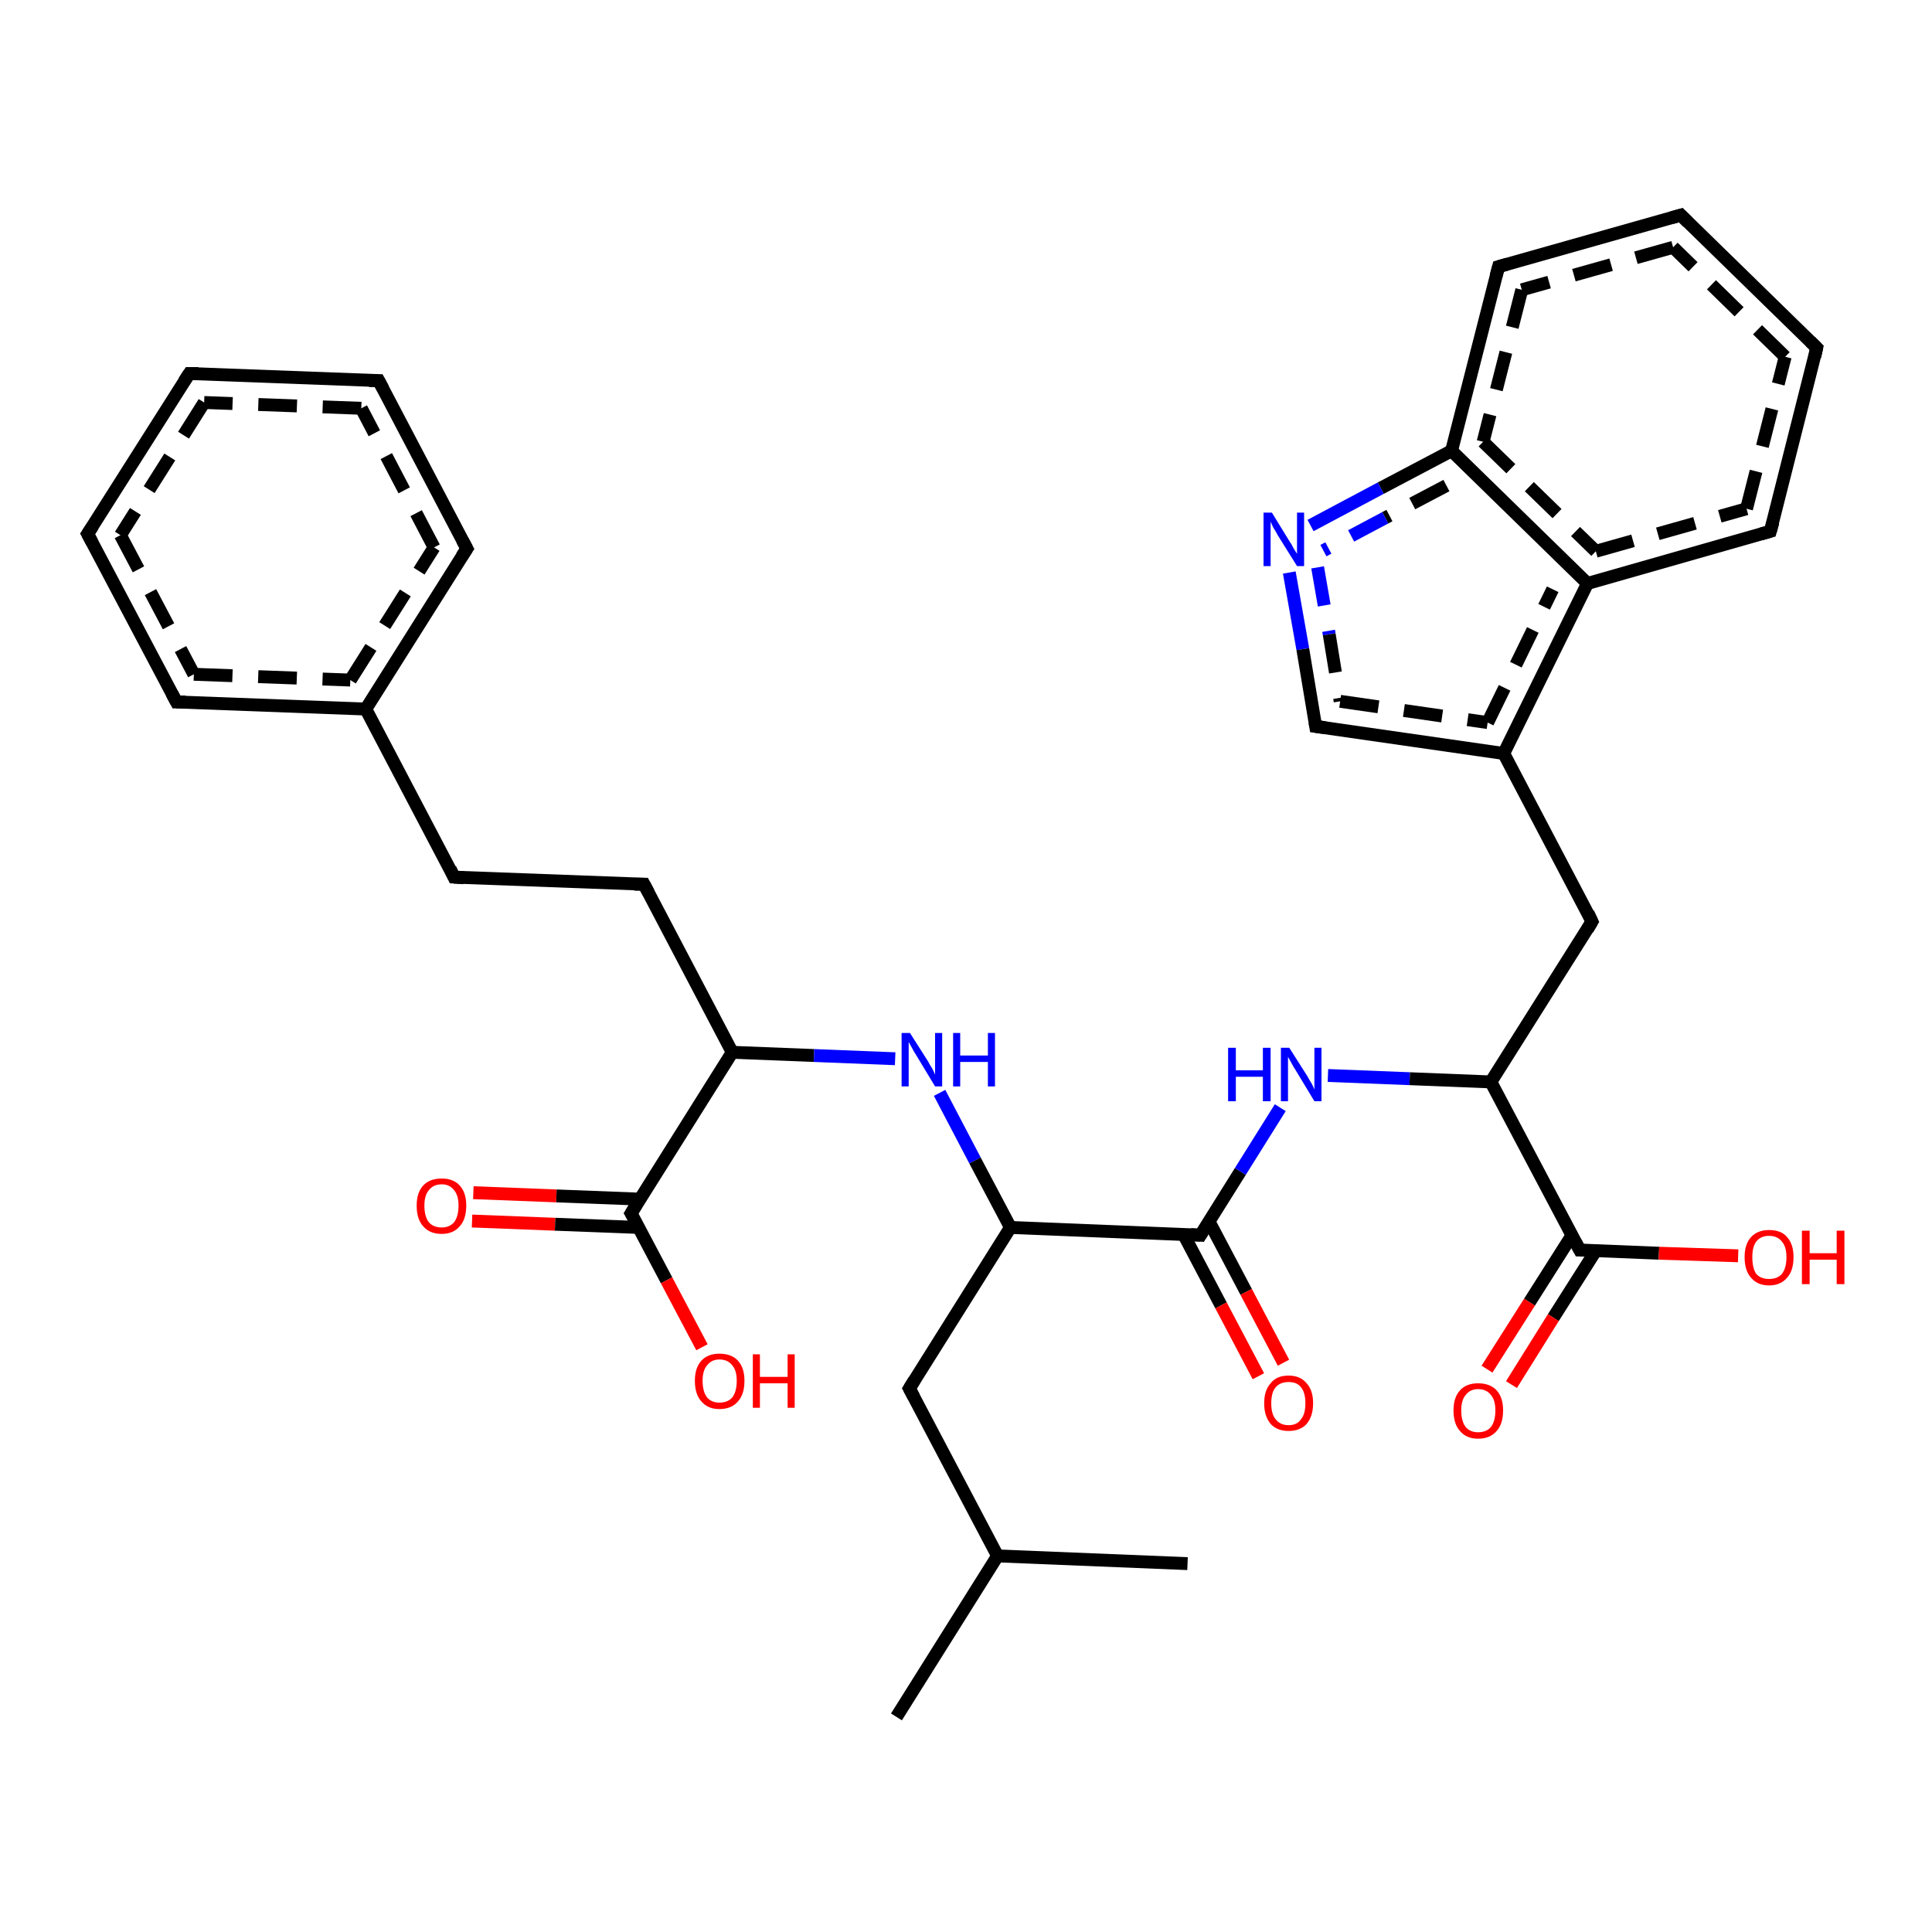<?xml version='1.0' encoding='iso-8859-1'?>
<svg version='1.1' baseProfile='full'
              xmlns='http://www.w3.org/2000/svg'
                      xmlns:rdkit='http://www.rdkit.org/xml'
                      xmlns:xlink='http://www.w3.org/1999/xlink'
                  xml:space='preserve'
width='300px' height='300px' viewBox='0 0 300 300'>
<!-- END OF HEADER -->
<rect style='opacity:1.0;fill:#FFFFFF;stroke:none' width='300.0' height='300.0' x='0.0' y='0.0'> </rect>
<path class='bond-0 atom-0 atom-1' d='M 73.5,185.2 L 86.4,185.7' style='fill:none;fill-rule:evenodd;stroke:#FF0000;stroke-width:2.0px;stroke-linecap:butt;stroke-linejoin:miter;stroke-opacity:1' />
<path class='bond-0 atom-0 atom-1' d='M 86.4,185.7 L 99.4,186.2' style='fill:none;fill-rule:evenodd;stroke:#000000;stroke-width:2.0px;stroke-linecap:butt;stroke-linejoin:miter;stroke-opacity:1' />
<path class='bond-0 atom-0 atom-1' d='M 73.3,189.6 L 86.2,190.1' style='fill:none;fill-rule:evenodd;stroke:#FF0000;stroke-width:2.0px;stroke-linecap:butt;stroke-linejoin:miter;stroke-opacity:1' />
<path class='bond-0 atom-0 atom-1' d='M 86.2,190.1 L 99.2,190.6' style='fill:none;fill-rule:evenodd;stroke:#000000;stroke-width:2.0px;stroke-linecap:butt;stroke-linejoin:miter;stroke-opacity:1' />
<path class='bond-1 atom-1 atom-2' d='M 98.0,188.4 L 103.5,198.8' style='fill:none;fill-rule:evenodd;stroke:#000000;stroke-width:2.0px;stroke-linecap:butt;stroke-linejoin:miter;stroke-opacity:1' />
<path class='bond-1 atom-1 atom-2' d='M 103.5,198.8 L 109.0,209.2' style='fill:none;fill-rule:evenodd;stroke:#FF0000;stroke-width:2.0px;stroke-linecap:butt;stroke-linejoin:miter;stroke-opacity:1' />
<path class='bond-2 atom-1 atom-3' d='M 98.0,188.4 L 113.7,163.4' style='fill:none;fill-rule:evenodd;stroke:#000000;stroke-width:2.0px;stroke-linecap:butt;stroke-linejoin:miter;stroke-opacity:1' />
<path class='bond-3 atom-3 atom-4' d='M 113.7,163.4 L 126.4,163.9' style='fill:none;fill-rule:evenodd;stroke:#000000;stroke-width:2.0px;stroke-linecap:butt;stroke-linejoin:miter;stroke-opacity:1' />
<path class='bond-3 atom-3 atom-4' d='M 126.4,163.9 L 139.0,164.4' style='fill:none;fill-rule:evenodd;stroke:#0000FF;stroke-width:2.0px;stroke-linecap:butt;stroke-linejoin:miter;stroke-opacity:1' />
<path class='bond-4 atom-4 atom-5' d='M 145.9,169.7 L 151.4,180.2' style='fill:none;fill-rule:evenodd;stroke:#0000FF;stroke-width:2.0px;stroke-linecap:butt;stroke-linejoin:miter;stroke-opacity:1' />
<path class='bond-4 atom-4 atom-5' d='M 151.4,180.2 L 156.9,190.6' style='fill:none;fill-rule:evenodd;stroke:#000000;stroke-width:2.0px;stroke-linecap:butt;stroke-linejoin:miter;stroke-opacity:1' />
<path class='bond-5 atom-5 atom-6' d='M 156.9,190.6 L 186.4,191.8' style='fill:none;fill-rule:evenodd;stroke:#000000;stroke-width:2.0px;stroke-linecap:butt;stroke-linejoin:miter;stroke-opacity:1' />
<path class='bond-6 atom-6 atom-7' d='M 183.8,191.7 L 189.6,202.7' style='fill:none;fill-rule:evenodd;stroke:#000000;stroke-width:2.0px;stroke-linecap:butt;stroke-linejoin:miter;stroke-opacity:1' />
<path class='bond-6 atom-6 atom-7' d='M 189.6,202.7 L 195.4,213.7' style='fill:none;fill-rule:evenodd;stroke:#FF0000;stroke-width:2.0px;stroke-linecap:butt;stroke-linejoin:miter;stroke-opacity:1' />
<path class='bond-6 atom-6 atom-7' d='M 187.7,189.6 L 193.5,200.6' style='fill:none;fill-rule:evenodd;stroke:#000000;stroke-width:2.0px;stroke-linecap:butt;stroke-linejoin:miter;stroke-opacity:1' />
<path class='bond-6 atom-6 atom-7' d='M 193.5,200.6 L 199.3,211.6' style='fill:none;fill-rule:evenodd;stroke:#FF0000;stroke-width:2.0px;stroke-linecap:butt;stroke-linejoin:miter;stroke-opacity:1' />
<path class='bond-7 atom-6 atom-8' d='M 186.4,191.8 L 192.6,181.9' style='fill:none;fill-rule:evenodd;stroke:#000000;stroke-width:2.0px;stroke-linecap:butt;stroke-linejoin:miter;stroke-opacity:1' />
<path class='bond-7 atom-6 atom-8' d='M 192.6,181.9 L 198.8,172.0' style='fill:none;fill-rule:evenodd;stroke:#0000FF;stroke-width:2.0px;stroke-linecap:butt;stroke-linejoin:miter;stroke-opacity:1' />
<path class='bond-8 atom-8 atom-9' d='M 206.2,167.0 L 218.9,167.5' style='fill:none;fill-rule:evenodd;stroke:#0000FF;stroke-width:2.0px;stroke-linecap:butt;stroke-linejoin:miter;stroke-opacity:1' />
<path class='bond-8 atom-8 atom-9' d='M 218.9,167.5 L 231.5,168.0' style='fill:none;fill-rule:evenodd;stroke:#000000;stroke-width:2.0px;stroke-linecap:butt;stroke-linejoin:miter;stroke-opacity:1' />
<path class='bond-9 atom-9 atom-10' d='M 231.5,168.0 L 245.3,194.1' style='fill:none;fill-rule:evenodd;stroke:#000000;stroke-width:2.0px;stroke-linecap:butt;stroke-linejoin:miter;stroke-opacity:1' />
<path class='bond-10 atom-10 atom-11' d='M 244.1,191.8 L 237.5,202.2' style='fill:none;fill-rule:evenodd;stroke:#000000;stroke-width:2.0px;stroke-linecap:butt;stroke-linejoin:miter;stroke-opacity:1' />
<path class='bond-10 atom-10 atom-11' d='M 237.5,202.2 L 230.9,212.6' style='fill:none;fill-rule:evenodd;stroke:#FF0000;stroke-width:2.0px;stroke-linecap:butt;stroke-linejoin:miter;stroke-opacity:1' />
<path class='bond-10 atom-10 atom-11' d='M 247.8,194.2 L 241.2,204.6' style='fill:none;fill-rule:evenodd;stroke:#000000;stroke-width:2.0px;stroke-linecap:butt;stroke-linejoin:miter;stroke-opacity:1' />
<path class='bond-10 atom-10 atom-11' d='M 241.2,204.6 L 234.7,215.0' style='fill:none;fill-rule:evenodd;stroke:#FF0000;stroke-width:2.0px;stroke-linecap:butt;stroke-linejoin:miter;stroke-opacity:1' />
<path class='bond-11 atom-10 atom-12' d='M 245.3,194.1 L 257.6,194.6' style='fill:none;fill-rule:evenodd;stroke:#000000;stroke-width:2.0px;stroke-linecap:butt;stroke-linejoin:miter;stroke-opacity:1' />
<path class='bond-11 atom-10 atom-12' d='M 257.6,194.6 L 269.9,195.0' style='fill:none;fill-rule:evenodd;stroke:#FF0000;stroke-width:2.0px;stroke-linecap:butt;stroke-linejoin:miter;stroke-opacity:1' />
<path class='bond-12 atom-9 atom-13' d='M 231.5,168.0 L 247.2,143.1' style='fill:none;fill-rule:evenodd;stroke:#000000;stroke-width:2.0px;stroke-linecap:butt;stroke-linejoin:miter;stroke-opacity:1' />
<path class='bond-13 atom-13 atom-14' d='M 247.2,143.1 L 233.5,117.0' style='fill:none;fill-rule:evenodd;stroke:#000000;stroke-width:2.0px;stroke-linecap:butt;stroke-linejoin:miter;stroke-opacity:1' />
<path class='bond-14 atom-14 atom-15' d='M 233.5,117.0 L 246.5,90.6' style='fill:none;fill-rule:evenodd;stroke:#000000;stroke-width:2.0px;stroke-linecap:butt;stroke-linejoin:miter;stroke-opacity:1' />
<path class='bond-14 atom-14 atom-15' d='M 231.0,112.2 L 241.1,91.5' style='fill:none;fill-rule:evenodd;stroke:#000000;stroke-width:2.0px;stroke-linecap:butt;stroke-linejoin:miter;stroke-opacity:1;stroke-dasharray:6,4' />
<path class='bond-15 atom-15 atom-16' d='M 246.5,90.6 L 274.9,82.5' style='fill:none;fill-rule:evenodd;stroke:#000000;stroke-width:2.0px;stroke-linecap:butt;stroke-linejoin:miter;stroke-opacity:1' />
<path class='bond-15 atom-15 atom-16' d='M 247.8,85.6 L 271.2,79.0' style='fill:none;fill-rule:evenodd;stroke:#000000;stroke-width:2.0px;stroke-linecap:butt;stroke-linejoin:miter;stroke-opacity:1;stroke-dasharray:6,4' />
<path class='bond-16 atom-16 atom-17' d='M 274.9,82.5 L 282.1,54.0' style='fill:none;fill-rule:evenodd;stroke:#000000;stroke-width:2.0px;stroke-linecap:butt;stroke-linejoin:miter;stroke-opacity:1' />
<path class='bond-16 atom-16 atom-17' d='M 271.2,79.0 L 277.2,55.4' style='fill:none;fill-rule:evenodd;stroke:#000000;stroke-width:2.0px;stroke-linecap:butt;stroke-linejoin:miter;stroke-opacity:1;stroke-dasharray:6,4' />
<path class='bond-17 atom-17 atom-18' d='M 282.1,54.0 L 261.0,33.4' style='fill:none;fill-rule:evenodd;stroke:#000000;stroke-width:2.0px;stroke-linecap:butt;stroke-linejoin:miter;stroke-opacity:1' />
<path class='bond-17 atom-17 atom-18' d='M 277.2,55.4 L 259.8,38.4' style='fill:none;fill-rule:evenodd;stroke:#000000;stroke-width:2.0px;stroke-linecap:butt;stroke-linejoin:miter;stroke-opacity:1;stroke-dasharray:6,4' />
<path class='bond-18 atom-18 atom-19' d='M 261.0,33.4 L 232.7,41.4' style='fill:none;fill-rule:evenodd;stroke:#000000;stroke-width:2.0px;stroke-linecap:butt;stroke-linejoin:miter;stroke-opacity:1' />
<path class='bond-18 atom-18 atom-19' d='M 259.8,38.4 L 236.3,45.0' style='fill:none;fill-rule:evenodd;stroke:#000000;stroke-width:2.0px;stroke-linecap:butt;stroke-linejoin:miter;stroke-opacity:1;stroke-dasharray:6,4' />
<path class='bond-19 atom-19 atom-20' d='M 232.7,41.4 L 225.4,70.0' style='fill:none;fill-rule:evenodd;stroke:#000000;stroke-width:2.0px;stroke-linecap:butt;stroke-linejoin:miter;stroke-opacity:1' />
<path class='bond-19 atom-19 atom-20' d='M 236.3,45.0 L 230.3,68.6' style='fill:none;fill-rule:evenodd;stroke:#000000;stroke-width:2.0px;stroke-linecap:butt;stroke-linejoin:miter;stroke-opacity:1;stroke-dasharray:6,4' />
<path class='bond-20 atom-20 atom-21' d='M 225.4,70.0 L 214.4,75.8' style='fill:none;fill-rule:evenodd;stroke:#000000;stroke-width:2.0px;stroke-linecap:butt;stroke-linejoin:miter;stroke-opacity:1' />
<path class='bond-20 atom-20 atom-21' d='M 214.4,75.8 L 203.5,81.6' style='fill:none;fill-rule:evenodd;stroke:#0000FF;stroke-width:2.0px;stroke-linecap:butt;stroke-linejoin:miter;stroke-opacity:1' />
<path class='bond-20 atom-20 atom-21' d='M 224.6,75.4 L 215.1,80.4' style='fill:none;fill-rule:evenodd;stroke:#000000;stroke-width:2.0px;stroke-linecap:butt;stroke-linejoin:miter;stroke-opacity:1;stroke-dasharray:6,4' />
<path class='bond-20 atom-20 atom-21' d='M 215.1,80.4 L 205.5,85.5' style='fill:none;fill-rule:evenodd;stroke:#0000FF;stroke-width:2.0px;stroke-linecap:butt;stroke-linejoin:miter;stroke-opacity:1;stroke-dasharray:6,4' />
<path class='bond-21 atom-21 atom-22' d='M 200.2,88.9 L 202.3,100.8' style='fill:none;fill-rule:evenodd;stroke:#0000FF;stroke-width:2.0px;stroke-linecap:butt;stroke-linejoin:miter;stroke-opacity:1' />
<path class='bond-21 atom-21 atom-22' d='M 202.3,100.8 L 204.3,112.8' style='fill:none;fill-rule:evenodd;stroke:#000000;stroke-width:2.0px;stroke-linecap:butt;stroke-linejoin:miter;stroke-opacity:1' />
<path class='bond-21 atom-21 atom-22' d='M 204.6,88.1 L 206.4,98.5' style='fill:none;fill-rule:evenodd;stroke:#0000FF;stroke-width:2.0px;stroke-linecap:butt;stroke-linejoin:miter;stroke-opacity:1;stroke-dasharray:6,4' />
<path class='bond-21 atom-21 atom-22' d='M 206.4,98.5 L 208.1,108.9' style='fill:none;fill-rule:evenodd;stroke:#000000;stroke-width:2.0px;stroke-linecap:butt;stroke-linejoin:miter;stroke-opacity:1;stroke-dasharray:6,4' />
<path class='bond-22 atom-5 atom-23' d='M 156.9,190.6 L 141.2,215.6' style='fill:none;fill-rule:evenodd;stroke:#000000;stroke-width:2.0px;stroke-linecap:butt;stroke-linejoin:miter;stroke-opacity:1' />
<path class='bond-23 atom-23 atom-24' d='M 141.2,215.6 L 154.9,241.6' style='fill:none;fill-rule:evenodd;stroke:#000000;stroke-width:2.0px;stroke-linecap:butt;stroke-linejoin:miter;stroke-opacity:1' />
<path class='bond-24 atom-24 atom-25' d='M 154.9,241.6 L 139.2,266.6' style='fill:none;fill-rule:evenodd;stroke:#000000;stroke-width:2.0px;stroke-linecap:butt;stroke-linejoin:miter;stroke-opacity:1' />
<path class='bond-25 atom-24 atom-26' d='M 154.9,241.6 L 184.4,242.8' style='fill:none;fill-rule:evenodd;stroke:#000000;stroke-width:2.0px;stroke-linecap:butt;stroke-linejoin:miter;stroke-opacity:1' />
<path class='bond-26 atom-3 atom-27' d='M 113.7,163.4 L 100.0,137.3' style='fill:none;fill-rule:evenodd;stroke:#000000;stroke-width:2.0px;stroke-linecap:butt;stroke-linejoin:miter;stroke-opacity:1' />
<path class='bond-27 atom-27 atom-28' d='M 100.0,137.3 L 70.5,136.2' style='fill:none;fill-rule:evenodd;stroke:#000000;stroke-width:2.0px;stroke-linecap:butt;stroke-linejoin:miter;stroke-opacity:1' />
<path class='bond-28 atom-28 atom-29' d='M 70.5,136.2 L 56.8,110.1' style='fill:none;fill-rule:evenodd;stroke:#000000;stroke-width:2.0px;stroke-linecap:butt;stroke-linejoin:miter;stroke-opacity:1' />
<path class='bond-29 atom-29 atom-30' d='M 56.8,110.1 L 72.5,85.2' style='fill:none;fill-rule:evenodd;stroke:#000000;stroke-width:2.0px;stroke-linecap:butt;stroke-linejoin:miter;stroke-opacity:1' />
<path class='bond-29 atom-29 atom-30' d='M 54.4,105.6 L 67.4,85.0' style='fill:none;fill-rule:evenodd;stroke:#000000;stroke-width:2.0px;stroke-linecap:butt;stroke-linejoin:miter;stroke-opacity:1;stroke-dasharray:6,4' />
<path class='bond-30 atom-30 atom-31' d='M 72.5,85.2 L 58.8,59.1' style='fill:none;fill-rule:evenodd;stroke:#000000;stroke-width:2.0px;stroke-linecap:butt;stroke-linejoin:miter;stroke-opacity:1' />
<path class='bond-30 atom-30 atom-31' d='M 67.4,85.0 L 56.1,63.4' style='fill:none;fill-rule:evenodd;stroke:#000000;stroke-width:2.0px;stroke-linecap:butt;stroke-linejoin:miter;stroke-opacity:1;stroke-dasharray:6,4' />
<path class='bond-31 atom-31 atom-32' d='M 58.8,59.1 L 29.4,58.0' style='fill:none;fill-rule:evenodd;stroke:#000000;stroke-width:2.0px;stroke-linecap:butt;stroke-linejoin:miter;stroke-opacity:1' />
<path class='bond-31 atom-31 atom-32' d='M 56.1,63.4 L 31.7,62.5' style='fill:none;fill-rule:evenodd;stroke:#000000;stroke-width:2.0px;stroke-linecap:butt;stroke-linejoin:miter;stroke-opacity:1;stroke-dasharray:6,4' />
<path class='bond-32 atom-32 atom-33' d='M 29.4,58.0 L 13.6,82.9' style='fill:none;fill-rule:evenodd;stroke:#000000;stroke-width:2.0px;stroke-linecap:butt;stroke-linejoin:miter;stroke-opacity:1' />
<path class='bond-32 atom-32 atom-33' d='M 31.7,62.5 L 18.7,83.1' style='fill:none;fill-rule:evenodd;stroke:#000000;stroke-width:2.0px;stroke-linecap:butt;stroke-linejoin:miter;stroke-opacity:1;stroke-dasharray:6,4' />
<path class='bond-33 atom-33 atom-34' d='M 13.6,82.9 L 27.4,109.0' style='fill:none;fill-rule:evenodd;stroke:#000000;stroke-width:2.0px;stroke-linecap:butt;stroke-linejoin:miter;stroke-opacity:1' />
<path class='bond-33 atom-33 atom-34' d='M 18.7,83.1 L 30.1,104.7' style='fill:none;fill-rule:evenodd;stroke:#000000;stroke-width:2.0px;stroke-linecap:butt;stroke-linejoin:miter;stroke-opacity:1;stroke-dasharray:6,4' />
<path class='bond-34 atom-20 atom-15' d='M 225.4,70.0 L 246.5,90.6' style='fill:none;fill-rule:evenodd;stroke:#000000;stroke-width:2.0px;stroke-linecap:butt;stroke-linejoin:miter;stroke-opacity:1' />
<path class='bond-34 atom-20 atom-15' d='M 230.3,68.6 L 247.8,85.6' style='fill:none;fill-rule:evenodd;stroke:#000000;stroke-width:2.0px;stroke-linecap:butt;stroke-linejoin:miter;stroke-opacity:1;stroke-dasharray:6,4' />
<path class='bond-35 atom-22 atom-14' d='M 204.3,112.8 L 233.5,117.0' style='fill:none;fill-rule:evenodd;stroke:#000000;stroke-width:2.0px;stroke-linecap:butt;stroke-linejoin:miter;stroke-opacity:1' />
<path class='bond-35 atom-22 atom-14' d='M 208.1,108.9 L 231.0,112.2' style='fill:none;fill-rule:evenodd;stroke:#000000;stroke-width:2.0px;stroke-linecap:butt;stroke-linejoin:miter;stroke-opacity:1;stroke-dasharray:6,4' />
<path class='bond-36 atom-34 atom-29' d='M 27.4,109.0 L 56.8,110.1' style='fill:none;fill-rule:evenodd;stroke:#000000;stroke-width:2.0px;stroke-linecap:butt;stroke-linejoin:miter;stroke-opacity:1' />
<path class='bond-36 atom-34 atom-29' d='M 30.1,104.7 L 54.4,105.6' style='fill:none;fill-rule:evenodd;stroke:#000000;stroke-width:2.0px;stroke-linecap:butt;stroke-linejoin:miter;stroke-opacity:1;stroke-dasharray:6,4' />
<path d='M 98.3,188.9 L 98.0,188.4 L 98.8,187.1' style='fill:none;stroke:#000000;stroke-width:2.0px;stroke-linecap:butt;stroke-linejoin:miter;stroke-opacity:1;' />
<path d='M 184.9,191.7 L 186.4,191.8 L 186.7,191.3' style='fill:none;stroke:#000000;stroke-width:2.0px;stroke-linecap:butt;stroke-linejoin:miter;stroke-opacity:1;' />
<path d='M 244.6,192.8 L 245.3,194.1 L 245.9,194.1' style='fill:none;stroke:#000000;stroke-width:2.0px;stroke-linecap:butt;stroke-linejoin:miter;stroke-opacity:1;' />
<path d='M 246.5,144.3 L 247.2,143.1 L 246.6,141.8' style='fill:none;stroke:#000000;stroke-width:2.0px;stroke-linecap:butt;stroke-linejoin:miter;stroke-opacity:1;' />
<path d='M 273.5,82.9 L 274.9,82.5 L 275.3,81.1' style='fill:none;stroke:#000000;stroke-width:2.0px;stroke-linecap:butt;stroke-linejoin:miter;stroke-opacity:1;' />
<path d='M 281.8,55.4 L 282.1,54.0 L 281.1,53.0' style='fill:none;stroke:#000000;stroke-width:2.0px;stroke-linecap:butt;stroke-linejoin:miter;stroke-opacity:1;' />
<path d='M 262.1,34.5 L 261.0,33.4 L 259.6,33.8' style='fill:none;stroke:#000000;stroke-width:2.0px;stroke-linecap:butt;stroke-linejoin:miter;stroke-opacity:1;' />
<path d='M 234.1,41.0 L 232.7,41.4 L 232.3,42.9' style='fill:none;stroke:#000000;stroke-width:2.0px;stroke-linecap:butt;stroke-linejoin:miter;stroke-opacity:1;' />
<path d='M 204.2,112.2 L 204.3,112.8 L 205.8,113.0' style='fill:none;stroke:#000000;stroke-width:2.0px;stroke-linecap:butt;stroke-linejoin:miter;stroke-opacity:1;' />
<path d='M 142.0,214.3 L 141.2,215.6 L 141.9,216.9' style='fill:none;stroke:#000000;stroke-width:2.0px;stroke-linecap:butt;stroke-linejoin:miter;stroke-opacity:1;' />
<path d='M 100.7,138.6 L 100.0,137.3 L 98.5,137.3' style='fill:none;stroke:#000000;stroke-width:2.0px;stroke-linecap:butt;stroke-linejoin:miter;stroke-opacity:1;' />
<path d='M 72.0,136.3 L 70.5,136.2 L 69.9,134.9' style='fill:none;stroke:#000000;stroke-width:2.0px;stroke-linecap:butt;stroke-linejoin:miter;stroke-opacity:1;' />
<path d='M 71.7,86.4 L 72.5,85.2 L 71.8,83.9' style='fill:none;stroke:#000000;stroke-width:2.0px;stroke-linecap:butt;stroke-linejoin:miter;stroke-opacity:1;' />
<path d='M 59.5,60.4 L 58.8,59.1 L 57.3,59.1' style='fill:none;stroke:#000000;stroke-width:2.0px;stroke-linecap:butt;stroke-linejoin:miter;stroke-opacity:1;' />
<path d='M 30.8,58.0 L 29.4,58.0 L 28.6,59.2' style='fill:none;stroke:#000000;stroke-width:2.0px;stroke-linecap:butt;stroke-linejoin:miter;stroke-opacity:1;' />
<path d='M 14.4,81.7 L 13.6,82.9 L 14.3,84.2' style='fill:none;stroke:#000000;stroke-width:2.0px;stroke-linecap:butt;stroke-linejoin:miter;stroke-opacity:1;' />
<path d='M 26.7,107.7 L 27.4,109.0 L 28.8,109.0' style='fill:none;stroke:#000000;stroke-width:2.0px;stroke-linecap:butt;stroke-linejoin:miter;stroke-opacity:1;' />
<path class='atom-0' d='M 64.7 187.2
Q 64.7 185.2, 65.7 184.1
Q 66.7 183.0, 68.6 183.0
Q 70.4 183.0, 71.4 184.1
Q 72.4 185.2, 72.4 187.2
Q 72.4 189.3, 71.4 190.4
Q 70.4 191.6, 68.6 191.6
Q 66.7 191.6, 65.7 190.4
Q 64.7 189.3, 64.7 187.2
M 68.6 190.6
Q 69.8 190.6, 70.5 189.8
Q 71.2 188.9, 71.2 187.2
Q 71.2 185.6, 70.5 184.8
Q 69.8 183.9, 68.6 183.9
Q 67.3 183.9, 66.6 184.8
Q 65.9 185.6, 65.9 187.2
Q 65.9 188.9, 66.6 189.8
Q 67.3 190.6, 68.6 190.6
' fill='#FF0000'/>
<path class='atom-2' d='M 107.9 214.4
Q 107.9 212.4, 108.9 211.3
Q 109.9 210.2, 111.7 210.2
Q 113.6 210.2, 114.6 211.3
Q 115.6 212.4, 115.6 214.4
Q 115.6 216.5, 114.6 217.6
Q 113.6 218.8, 111.7 218.8
Q 109.9 218.8, 108.9 217.6
Q 107.9 216.5, 107.9 214.4
M 111.7 217.8
Q 113.0 217.8, 113.7 217.0
Q 114.4 216.1, 114.4 214.4
Q 114.4 212.8, 113.7 212.0
Q 113.0 211.1, 111.7 211.1
Q 110.5 211.1, 109.8 212.0
Q 109.1 212.8, 109.1 214.4
Q 109.1 216.1, 109.8 217.0
Q 110.5 217.8, 111.7 217.8
' fill='#FF0000'/>
<path class='atom-2' d='M 116.9 210.3
L 118.0 210.3
L 118.0 213.8
L 122.3 213.8
L 122.3 210.3
L 123.4 210.3
L 123.4 218.6
L 122.3 218.6
L 122.3 214.8
L 118.0 214.8
L 118.0 218.6
L 116.9 218.6
L 116.9 210.3
' fill='#FF0000'/>
<path class='atom-4' d='M 141.3 160.4
L 144.1 164.8
Q 144.3 165.2, 144.8 166.0
Q 145.2 166.8, 145.2 166.9
L 145.2 160.4
L 146.3 160.4
L 146.3 168.7
L 145.2 168.7
L 142.3 163.9
Q 141.9 163.3, 141.6 162.7
Q 141.2 162.0, 141.1 161.8
L 141.1 168.7
L 140.0 168.7
L 140.0 160.4
L 141.3 160.4
' fill='#0000FF'/>
<path class='atom-4' d='M 148.0 160.4
L 149.1 160.4
L 149.1 163.9
L 153.4 163.9
L 153.4 160.4
L 154.5 160.4
L 154.5 168.7
L 153.4 168.7
L 153.4 164.9
L 149.1 164.9
L 149.1 168.7
L 148.0 168.7
L 148.0 160.4
' fill='#0000FF'/>
<path class='atom-7' d='M 196.3 217.9
Q 196.3 215.9, 197.3 214.8
Q 198.2 213.6, 200.1 213.6
Q 201.9 213.6, 202.9 214.8
Q 203.9 215.9, 203.9 217.9
Q 203.9 219.9, 202.9 221.1
Q 201.9 222.2, 200.1 222.2
Q 198.3 222.2, 197.3 221.1
Q 196.3 219.9, 196.3 217.9
M 200.1 221.3
Q 201.4 221.3, 202.0 220.4
Q 202.7 219.6, 202.7 217.9
Q 202.7 216.2, 202.0 215.4
Q 201.4 214.6, 200.1 214.6
Q 198.8 214.6, 198.1 215.4
Q 197.4 216.2, 197.4 217.9
Q 197.4 219.6, 198.1 220.4
Q 198.8 221.3, 200.1 221.3
' fill='#FF0000'/>
<path class='atom-8' d='M 190.7 162.7
L 191.9 162.7
L 191.9 166.2
L 196.1 166.2
L 196.1 162.7
L 197.3 162.7
L 197.3 171.0
L 196.1 171.0
L 196.1 167.2
L 191.9 167.2
L 191.9 171.0
L 190.7 171.0
L 190.7 162.7
' fill='#0000FF'/>
<path class='atom-8' d='M 200.2 162.7
L 203.0 167.1
Q 203.2 167.5, 203.7 168.3
Q 204.1 169.1, 204.1 169.2
L 204.1 162.7
L 205.2 162.7
L 205.2 171.0
L 204.1 171.0
L 201.2 166.2
Q 200.8 165.6, 200.5 165.0
Q 200.1 164.3, 200.0 164.1
L 200.0 171.0
L 198.9 171.0
L 198.9 162.7
L 200.2 162.7
' fill='#0000FF'/>
<path class='atom-11' d='M 225.7 219.0
Q 225.7 217.0, 226.7 215.9
Q 227.7 214.8, 229.5 214.8
Q 231.4 214.8, 232.4 215.9
Q 233.4 217.0, 233.4 219.0
Q 233.4 221.1, 232.4 222.2
Q 231.4 223.4, 229.5 223.4
Q 227.7 223.4, 226.7 222.2
Q 225.7 221.1, 225.7 219.0
M 229.5 222.4
Q 230.8 222.4, 231.5 221.6
Q 232.2 220.7, 232.2 219.0
Q 232.2 217.4, 231.5 216.6
Q 230.8 215.7, 229.5 215.7
Q 228.3 215.7, 227.6 216.6
Q 226.9 217.4, 226.9 219.0
Q 226.9 220.7, 227.6 221.6
Q 228.3 222.4, 229.5 222.4
' fill='#FF0000'/>
<path class='atom-12' d='M 270.9 195.2
Q 270.9 193.2, 271.9 192.1
Q 272.9 191.0, 274.7 191.0
Q 276.6 191.0, 277.5 192.1
Q 278.5 193.2, 278.5 195.2
Q 278.5 197.3, 277.5 198.4
Q 276.5 199.6, 274.7 199.6
Q 272.9 199.6, 271.9 198.4
Q 270.9 197.3, 270.9 195.2
M 274.7 198.6
Q 276.0 198.6, 276.7 197.8
Q 277.4 196.9, 277.4 195.2
Q 277.4 193.6, 276.7 192.8
Q 276.0 191.9, 274.7 191.9
Q 273.4 191.9, 272.7 192.8
Q 272.1 193.6, 272.1 195.2
Q 272.1 196.9, 272.7 197.8
Q 273.4 198.6, 274.7 198.6
' fill='#FF0000'/>
<path class='atom-12' d='M 279.8 191.1
L 281.0 191.1
L 281.0 194.6
L 285.2 194.6
L 285.2 191.1
L 286.4 191.1
L 286.4 199.4
L 285.2 199.4
L 285.2 195.6
L 281.0 195.6
L 281.0 199.4
L 279.8 199.4
L 279.8 191.1
' fill='#FF0000'/>
<path class='atom-21' d='M 197.5 79.6
L 200.2 84.0
Q 200.5 84.4, 200.9 85.2
Q 201.4 86.0, 201.4 86.0
L 201.4 79.6
L 202.5 79.6
L 202.5 87.9
L 201.4 87.9
L 198.4 83.1
Q 198.1 82.5, 197.7 81.9
Q 197.4 81.2, 197.3 81.0
L 197.3 87.9
L 196.2 87.9
L 196.2 79.6
L 197.5 79.6
' fill='#0000FF'/>
</svg>
